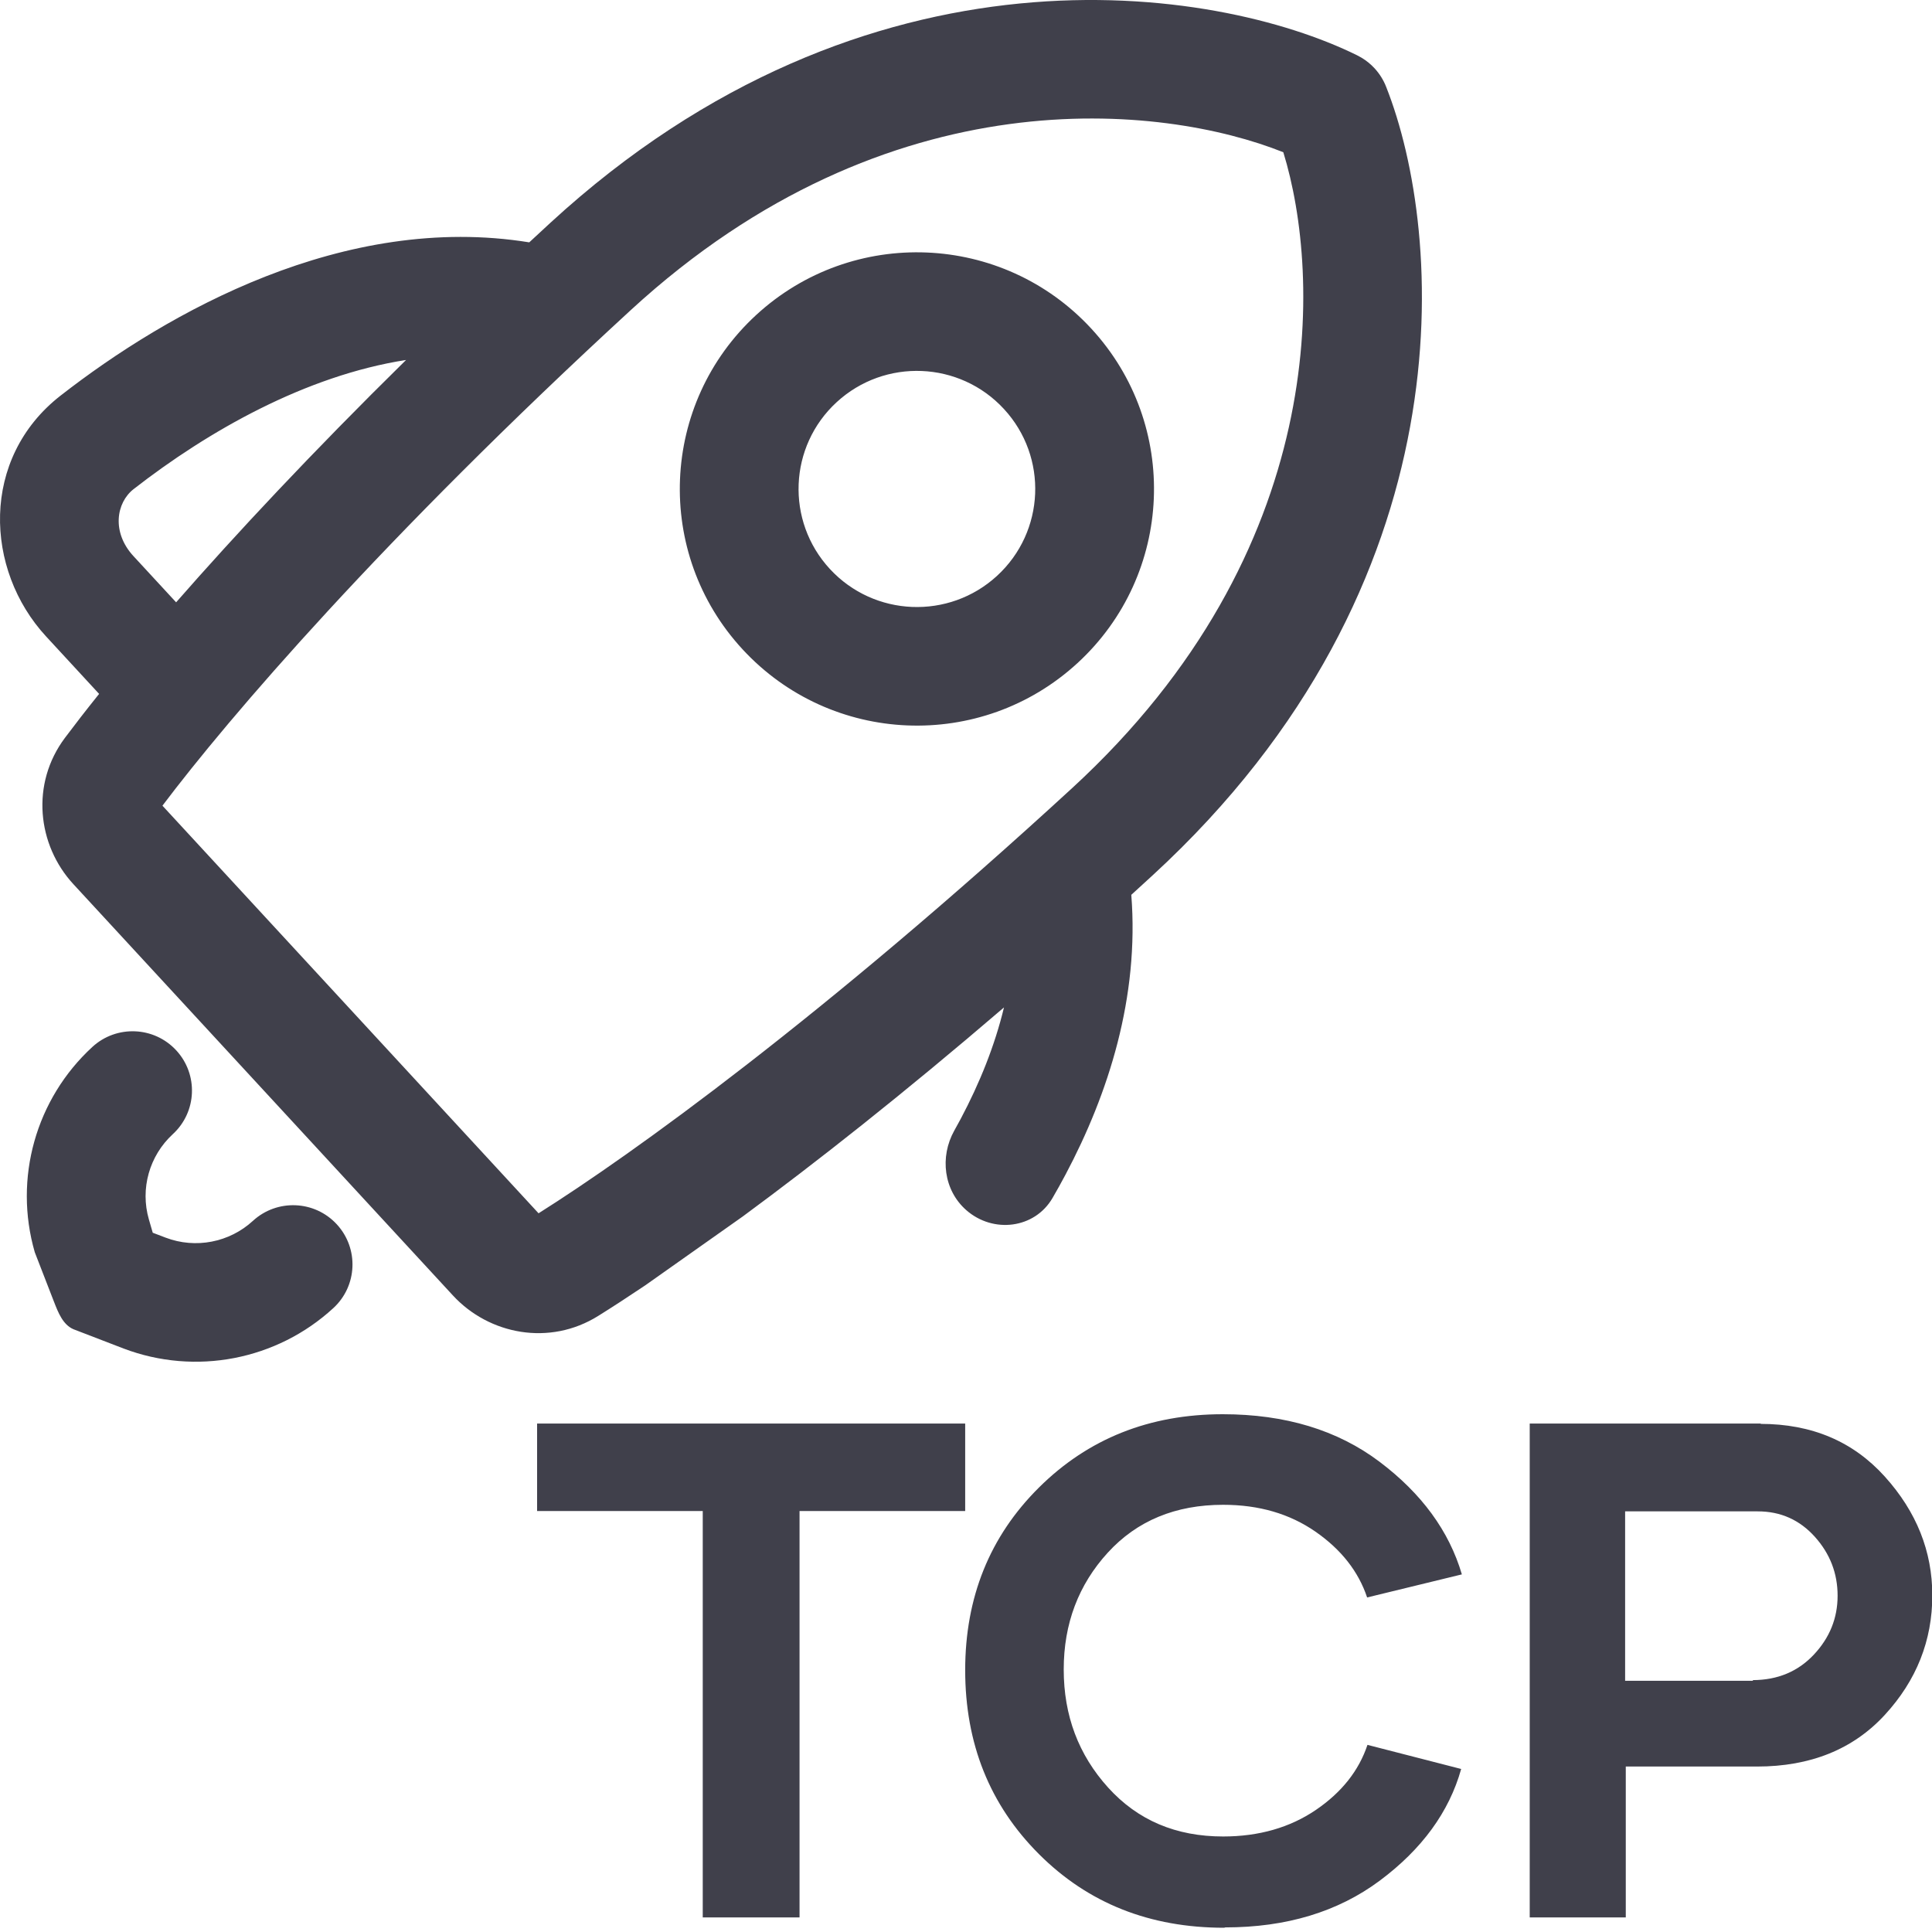 <svg width="50" height="50" viewBox="0 0 50 50" fill="none" xmlns="http://www.w3.org/2000/svg">
<path fill-rule="evenodd" clip-rule="evenodd" d="M14.246 5.764C22.457 -1.781 31.456 -0.375 35.118 1.429L35.239 1.495C35.365 1.571 35.477 1.663 35.574 1.768C35.704 1.91 35.806 2.073 35.874 2.249C37.375 6.039 38.04 15.107 29.829 22.654C29.644 22.823 29.46 22.992 29.278 23.158C29.486 25.806 28.69 28.299 27.576 30.398C27.468 30.602 27.356 30.803 27.241 31.001C26.779 31.8 25.703 31.928 25.009 31.32C24.422 30.806 24.316 29.942 24.696 29.261C24.752 29.162 24.807 29.061 24.861 28.96C25.356 28.027 25.746 27.057 25.983 26.072C23.375 28.311 21.092 30.105 19.224 31.481L16.694 33.268C16.243 33.571 15.839 33.833 15.483 34.055C14.224 34.843 12.658 34.541 11.721 33.526L1.9 22.883C0.963 21.868 0.79 20.284 1.681 19.095C1.932 18.76 2.226 18.38 2.565 17.958L1.192 16.47C-0.401 14.744 -0.514 11.86 1.568 10.238C4.343 8.076 8.91 5.497 13.697 6.272C13.878 6.104 14.061 5.935 14.246 5.764ZM16.328 8.022C23.014 1.878 30.111 2.701 33.212 3.94C34.195 7.125 34.433 14.251 27.748 20.395C21.306 26.316 16.354 29.878 13.938 31.4L4.204 20.851C5.922 18.573 9.887 13.942 16.328 8.022ZM3.458 12.658C5.391 11.152 7.913 9.721 10.509 9.316C8.062 11.723 6.084 13.845 4.558 15.588L3.452 14.39C2.885 13.775 3.007 13.009 3.458 12.658ZM28.243 8.505C25.947 6.017 22.066 5.858 19.573 8.149C17.08 10.44 16.92 14.315 19.216 16.803C21.512 19.291 25.393 19.451 27.886 17.16C30.379 14.868 30.539 10.993 28.243 8.505ZM21.654 10.407C22.899 9.263 24.837 9.343 25.982 10.585C27.128 11.826 27.048 13.758 25.804 14.902C24.56 16.045 22.622 15.966 21.476 14.724C20.331 13.483 20.41 11.55 21.654 10.407ZM4.561 27.183C3.987 26.561 3.015 26.521 2.391 27.094C0.925 28.441 0.348 30.498 0.9 32.408L1.393 33.679L1.398 33.691C1.506 33.969 1.627 34.281 1.9 34.4L3.199 34.9C5.06 35.605 7.161 35.2 8.626 33.854C9.251 33.28 9.291 32.309 8.716 31.685C8.141 31.062 7.169 31.023 6.545 31.596C5.936 32.155 5.063 32.324 4.289 32.031L3.953 31.903L3.853 31.558C3.624 30.765 3.864 29.912 4.472 29.352C5.097 28.778 5.137 27.807 4.561 27.183Z" fill="#40404B"/>
<path fill-rule="evenodd" clip-rule="evenodd" d="M31.709 49.881L31.682 49.89C29.757 49.89 28.161 49.257 26.887 47.983C25.612 46.708 24.979 45.121 24.979 43.223C24.979 41.342 25.612 39.764 26.887 38.498C28.161 37.233 29.748 36.6 31.646 36.6C33.26 36.6 34.615 37.01 35.702 37.83C36.79 38.65 37.503 39.622 37.833 40.745L35.381 41.342C35.158 40.673 34.713 40.103 34.044 39.639C33.376 39.176 32.582 38.944 31.655 38.944C30.425 38.944 29.427 39.354 28.669 40.183C27.912 41.012 27.529 42.019 27.529 43.205C27.529 44.399 27.912 45.415 28.678 46.262C29.445 47.109 30.434 47.528 31.655 47.528C32.582 47.528 33.385 47.296 34.053 46.842C34.722 46.387 35.167 45.825 35.39 45.157L37.815 45.781C37.503 46.895 36.798 47.858 35.711 48.669C34.624 49.48 33.287 49.881 31.709 49.881ZM45.578 36.841L45.561 36.85C46.889 36.85 47.958 37.304 48.778 38.213C49.599 39.123 50.008 40.148 50.008 41.288C50.008 42.456 49.599 43.49 48.778 44.382C47.958 45.273 46.853 45.718 45.471 45.718H42.075V49.623H39.589V36.841H45.578ZM45.373 43.499L45.356 43.481C46.006 43.481 46.532 43.258 46.942 42.822C47.352 42.385 47.557 41.877 47.557 41.297C47.557 40.718 47.361 40.21 46.969 39.773C46.577 39.337 46.087 39.114 45.489 39.114H42.058V43.499H45.373ZM24.979 39.105V36.841H13.9V39.105H18.187V49.623H20.692V39.105H24.979Z" fill="#40404B"/>
</svg>
